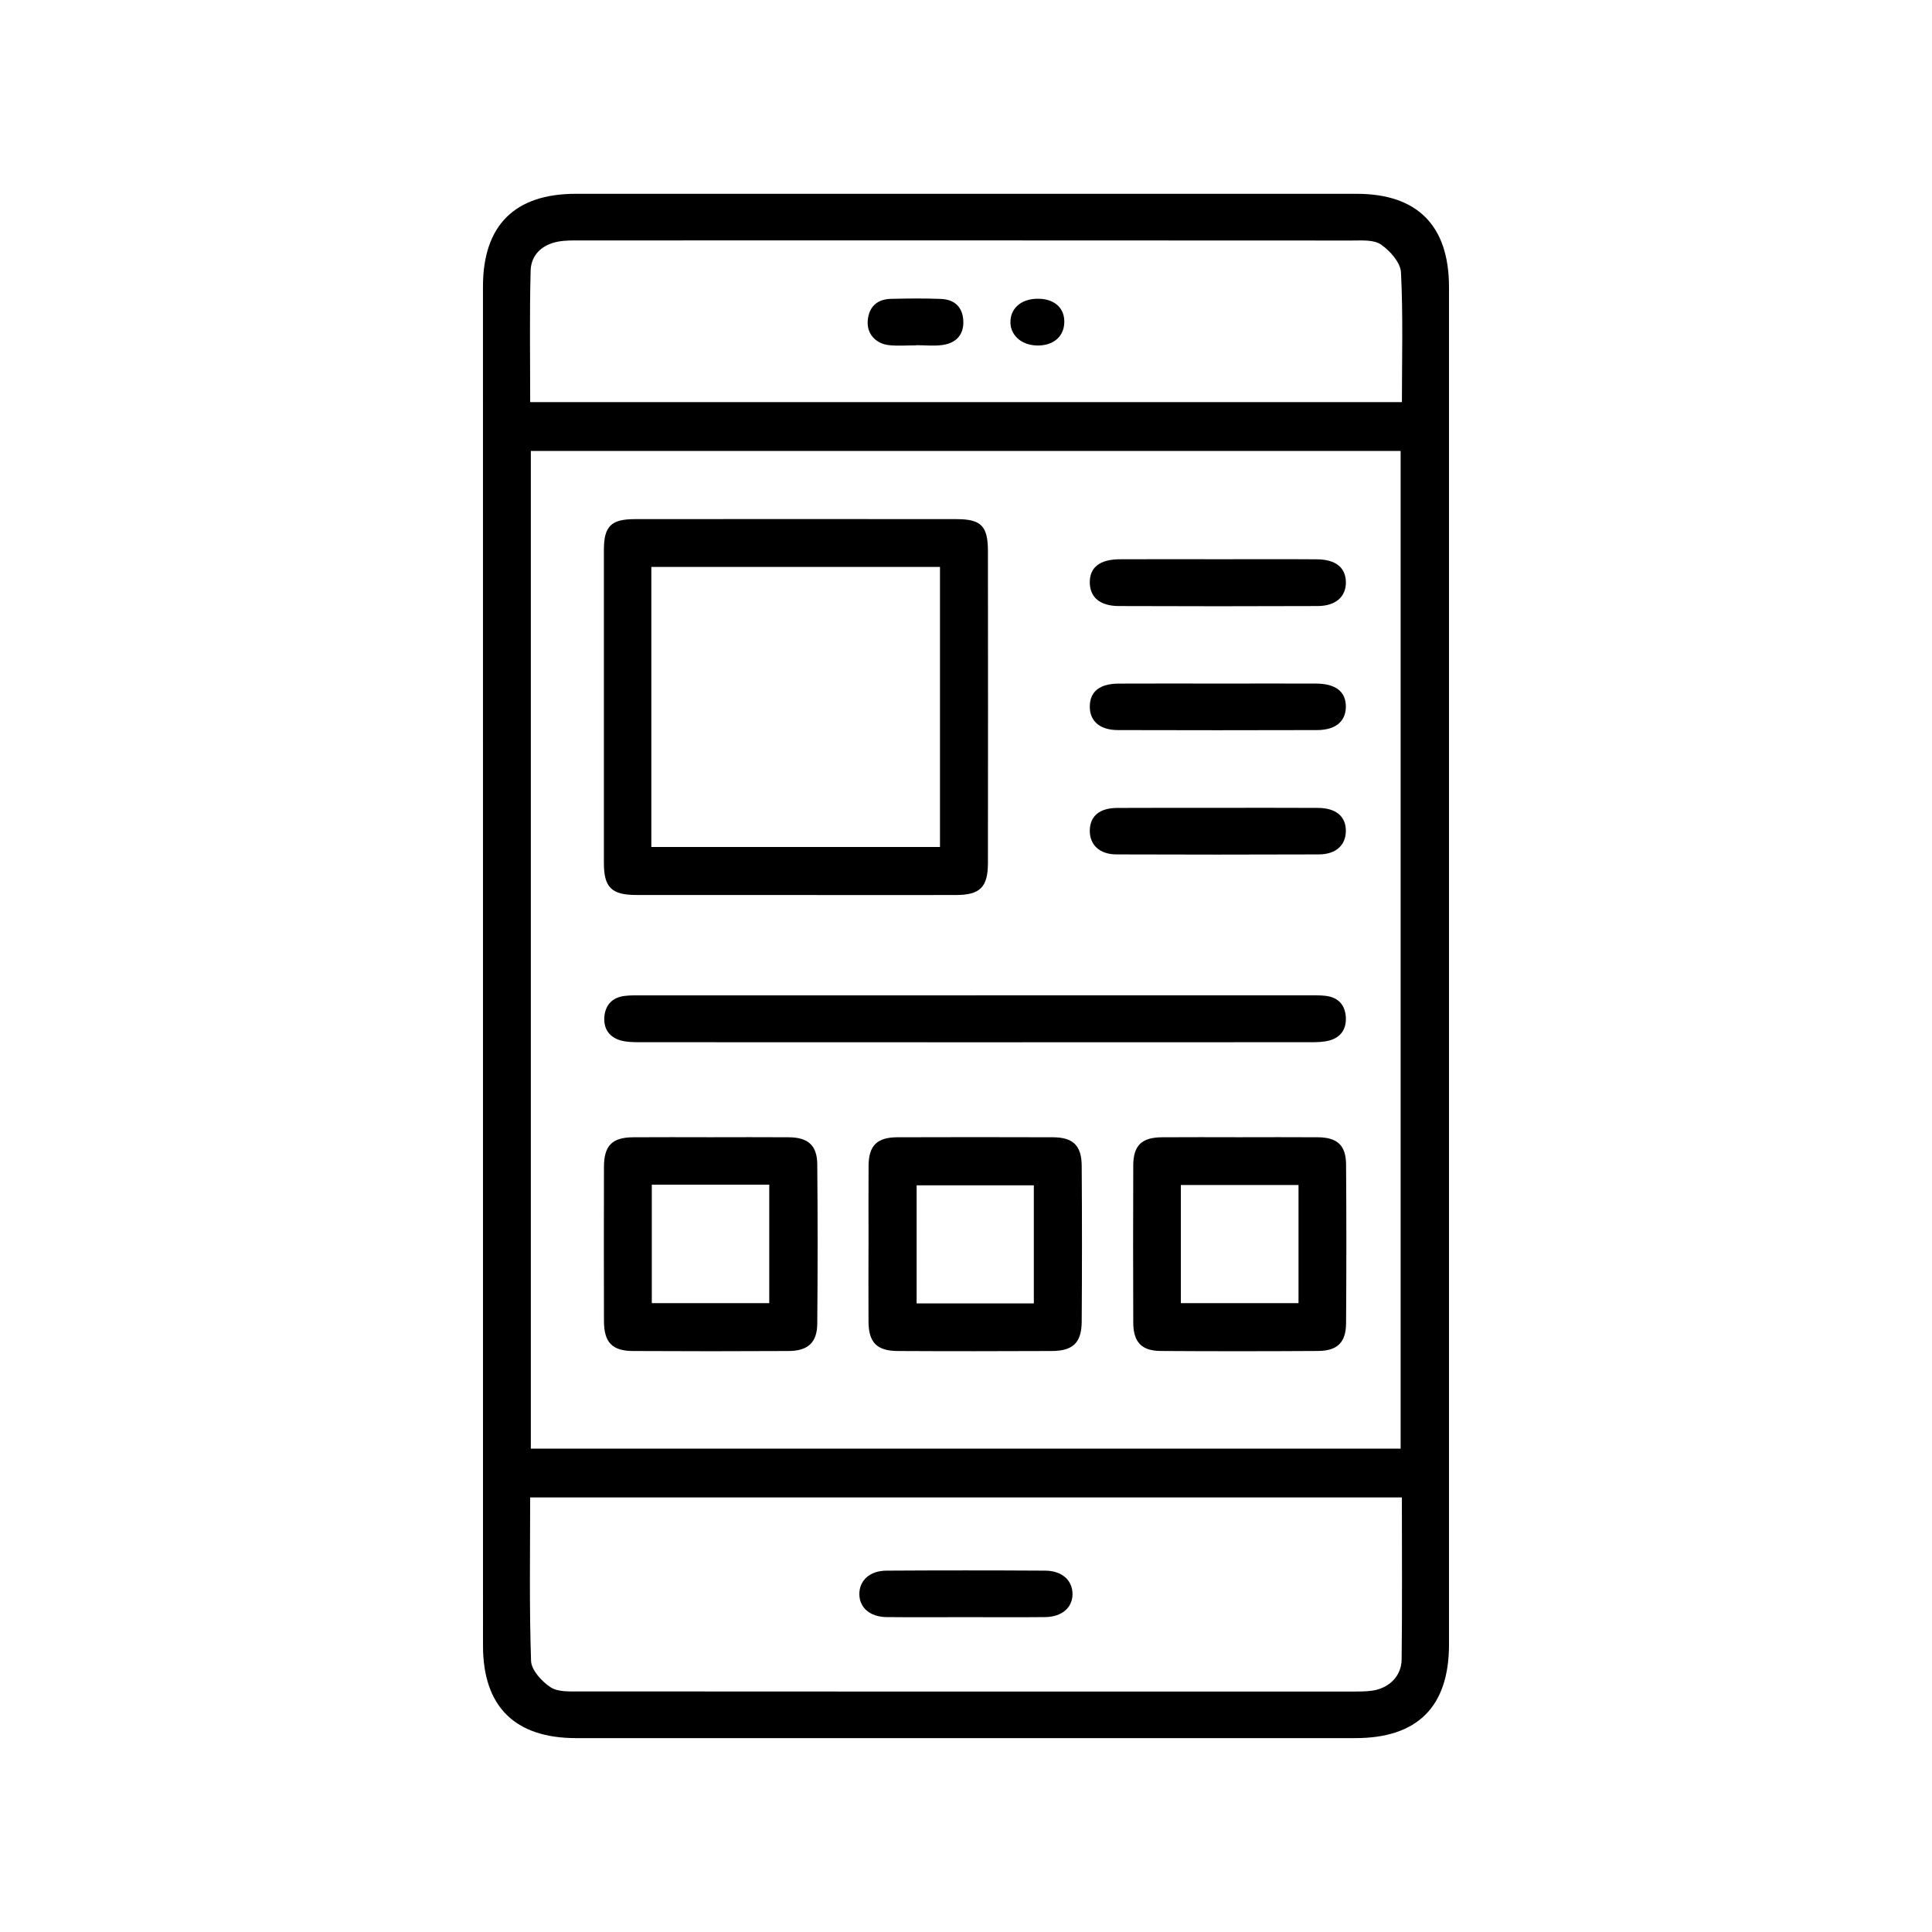 <svg width="54" height="54" viewBox="0 0 54 54" fill="none" xmlns="http://www.w3.org/2000/svg">
<g clip-path="url(#clip0_79_234)">
<path d="M40.5 26.994C40.5 33.317 40.5 39.64 40.5 45.963C40.5 47.703 39.621 48.581 37.88 48.581C30.621 48.581 23.362 48.581 16.104 48.581C14.389 48.581 13.5 47.698 13.5 45.996C13.499 33.334 13.499 20.672 13.499 8.011C13.499 6.301 14.383 5.417 16.094 5.417C23.369 5.417 30.644 5.415 37.918 5.417C39.619 5.417 40.5 6.309 40.5 8.024C40.5 14.348 40.5 20.671 40.5 26.994ZM39.148 40.49V12.604H14.837V40.49H39.148ZM39.183 41.854H14.818C14.818 43.398 14.792 44.911 14.843 46.421C14.852 46.68 15.142 46.997 15.387 47.158C15.595 47.296 15.925 47.276 16.202 47.276C23.397 47.281 30.594 47.281 37.789 47.28C37.976 47.28 38.165 47.28 38.35 47.255C38.82 47.188 39.171 46.854 39.176 46.382C39.194 44.886 39.183 43.388 39.183 41.855V41.854ZM14.819 11.239H39.184C39.184 10.01 39.218 8.81 39.158 7.614C39.144 7.339 38.854 7.011 38.601 6.836C38.4 6.695 38.063 6.723 37.787 6.723C30.594 6.718 23.4 6.719 16.207 6.72C16.004 6.72 15.798 6.717 15.601 6.753C15.152 6.836 14.842 7.123 14.831 7.57C14.799 8.783 14.819 9.998 14.819 11.238V11.239Z" fill="black"/>
<path d="M22.226 25.015C20.744 25.015 19.262 25.017 17.78 25.015C17.093 25.014 16.88 24.802 16.879 24.125C16.878 21.208 16.878 18.29 16.879 15.373C16.879 14.71 17.078 14.51 17.744 14.51C20.739 14.507 23.734 14.507 26.73 14.51C27.424 14.51 27.613 14.7 27.613 15.409C27.616 18.311 27.617 21.213 27.613 24.115C27.613 24.798 27.394 25.015 26.718 25.016C25.22 25.02 23.723 25.016 22.226 25.016V25.015ZM18.205 23.673H26.273V15.846H18.205V23.673Z" fill="black"/>
<path d="M27.28 27.82C30.368 27.82 33.457 27.82 36.546 27.82C36.718 27.82 36.89 27.814 37.06 27.835C37.401 27.878 37.594 28.085 37.616 28.425C37.637 28.761 37.476 28.999 37.146 29.085C36.983 29.128 36.806 29.13 36.636 29.13C30.381 29.133 24.126 29.133 17.871 29.13C17.701 29.13 17.524 29.127 17.362 29.084C17.034 28.997 16.866 28.759 16.892 28.422C16.919 28.088 17.115 27.879 17.454 27.837C17.623 27.815 17.797 27.821 17.968 27.821C21.073 27.821 24.177 27.821 27.281 27.821L27.28 27.82Z" fill="black"/>
<path d="M19.85 31.786C20.584 31.786 21.317 31.781 22.05 31.787C22.591 31.792 22.84 32.018 22.843 32.549C22.856 34.032 22.856 35.515 22.843 36.998C22.838 37.522 22.584 37.758 22.045 37.761C20.593 37.769 19.142 37.769 17.692 37.761C17.108 37.759 16.882 37.517 16.881 36.923C16.877 35.488 16.877 34.051 16.881 32.616C16.882 32.021 17.108 31.792 17.697 31.787C18.415 31.781 19.132 31.786 19.85 31.786ZM18.218 33.112V36.424H21.501V33.112H18.218Z" fill="black"/>
<path d="M24.276 34.779C24.276 34.046 24.271 33.312 24.277 32.579C24.282 32.02 24.512 31.79 25.079 31.787C26.53 31.782 27.981 31.782 29.431 31.787C29.993 31.79 30.23 32.017 30.234 32.585C30.244 34.037 30.244 35.487 30.234 36.939C30.23 37.527 29.992 37.758 29.4 37.761C27.965 37.767 26.53 37.769 25.094 37.761C24.505 37.758 24.278 37.522 24.275 36.933C24.27 36.214 24.275 35.497 24.275 34.779H24.276ZM28.896 36.431V33.13H25.62V36.431H28.896Z" fill="black"/>
<path d="M34.635 31.786C35.368 31.786 36.101 31.781 36.834 31.787C37.379 31.792 37.619 32.011 37.623 32.547C37.634 34.029 37.634 35.511 37.623 36.993C37.619 37.524 37.375 37.758 36.836 37.76C35.369 37.769 33.903 37.77 32.437 37.76C31.907 37.756 31.678 37.51 31.675 36.972C31.67 35.505 31.669 34.038 31.675 32.572C31.678 32.014 31.91 31.791 32.482 31.787C33.199 31.781 33.918 31.786 34.635 31.786ZM33.005 36.424H36.294V33.121H33.005V36.424Z" fill="black"/>
<path d="M34.026 22.579C34.962 22.579 35.897 22.576 36.833 22.581C37.346 22.583 37.624 22.823 37.617 23.235C37.61 23.628 37.337 23.88 36.858 23.881C34.971 23.888 33.085 23.888 31.198 23.881C30.73 23.878 30.455 23.608 30.46 23.214C30.465 22.814 30.728 22.586 31.22 22.582C32.156 22.576 33.09 22.581 34.026 22.579Z" fill="black"/>
<path d="M34.05 15.631C34.97 15.631 35.89 15.626 36.809 15.633C37.334 15.637 37.612 15.865 37.618 16.269C37.624 16.674 37.339 16.936 36.833 16.939C34.977 16.947 33.123 16.946 31.267 16.939C30.747 16.936 30.468 16.696 30.46 16.291C30.453 15.864 30.73 15.636 31.291 15.632C32.211 15.626 33.13 15.631 34.05 15.631Z" fill="black"/>
<path d="M34.072 19.106C34.976 19.106 35.88 19.103 36.784 19.106C37.339 19.108 37.623 19.337 37.617 19.76C37.61 20.167 37.33 20.404 36.812 20.406C34.956 20.411 33.102 20.412 31.246 20.406C30.737 20.405 30.455 20.151 30.46 19.741C30.465 19.33 30.735 19.11 31.266 19.107C32.202 19.102 33.137 19.106 34.073 19.106H34.072Z" fill="black"/>
<path d="M26.977 45.2C26.245 45.2 25.511 45.206 24.779 45.198C24.314 45.193 24.02 44.932 24.019 44.555C24.019 44.175 24.309 43.903 24.776 43.9C26.256 43.891 27.736 43.891 29.217 43.9C29.685 43.903 29.975 44.172 29.977 44.551C29.98 44.929 29.683 45.191 29.221 45.198C28.472 45.206 27.725 45.2 26.977 45.2Z" fill="black"/>
<path d="M25.603 9.653C25.354 9.653 25.103 9.673 24.856 9.648C24.467 9.609 24.219 9.318 24.254 8.952C24.291 8.568 24.52 8.363 24.901 8.353C25.368 8.342 25.836 8.337 26.302 8.355C26.682 8.37 26.91 8.587 26.925 8.973C26.94 9.363 26.717 9.589 26.348 9.642C26.104 9.677 25.851 9.648 25.602 9.648C25.602 9.648 25.602 9.65 25.602 9.652L25.603 9.653Z" fill="black"/>
<path d="M28.973 9.656C28.535 9.645 28.224 9.353 28.242 8.972C28.259 8.591 28.573 8.342 29.028 8.35C29.485 8.357 29.765 8.62 29.747 9.026C29.731 9.42 29.426 9.669 28.973 9.657V9.656Z" fill="black"/>
</g>
<defs>
<clipPath id="clip0_79_234">
<rect width="27.002" height="43.166" fill="white" transform="translate(13.499 5.417)"/>
</clipPath>
</defs>
</svg>
